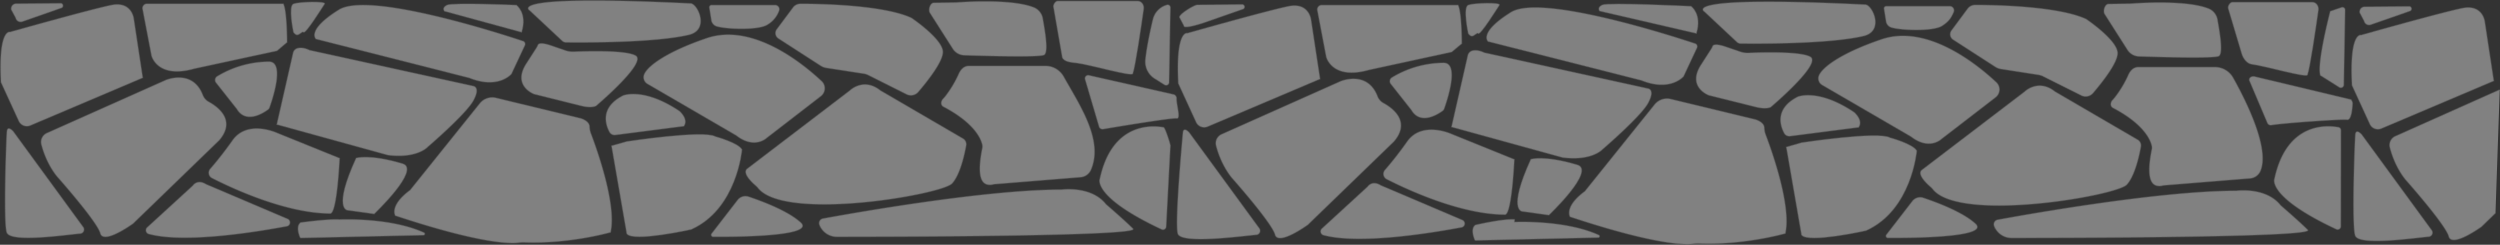<svg xmlns="http://www.w3.org/2000/svg" viewBox="0 0 1922.26 188.19"><rect x="0" y="0" width="1922.26" height="188.19" fill="#333333" stroke="none"/><defs><style>.cls-1{fill:#ececec;stroke:#6e6e6e;stroke-miterlimit:10;opacity:0.42;}</style></defs><g id="Layer_2" data-name="Layer 2"><g id="Layer_1-2" data-name="Layer 1"><path class="cls-1" d="M212.92,95.66l12.52-54.89a4.74,4.74,0,0,1,3.39-3.58c2-.52,5-.55,9.12,1.47L363.89,66.27s5.71.61,0,11.06S328.72,113,328.72,113s-8.07,9-30.41,6.18Z"/><path class="cls-1" d="M369,79.55a12.18,12.18,0,0,1,12.35-4.2l65.21,15.76s6.42,1.82,6.65,6.1a17.32,17.32,0,0,0,1,5.3c4.66,12.21,20,55,15.18,76.05,0,0-31,9-65.91,7.74a25.06,25.06,0,0,0-4.58.2c-5.61.81-28,1.4-94.9-20.77,0,0-4.75-7.61,11.41-19.49Z"/><path class="cls-1" d="M273.88,121.64s9.86-3.39,35.65,4.28c14.25,4.24-21.87,38.49-21.87,38.49l-20.43-2.85S255.82,161.08,273.88,121.64Z"/><path class="cls-1" d="M166.2,63.55a3.24,3.24,0,0,1,.81-4.76A77.45,77.45,0,0,1,206.8,47.5c12.43,0,2.43,29.4.35,35.15a3.35,3.35,0,0,1-1.22,1.63c-3.51,2.58-16.87,11.24-23.85-.66Z"/><path class="cls-1" d="M446.87,81.29l-36.12-9S393.42,66,405.05,48.5l7.19-11.18a13.64,13.64,0,0,0,1.43-2.66c.32-.89,2-2.32,10.28.53l10.62,3.64a18,18,0,0,0,6.63,1c10.11-.43,40-1.31,47.49,3,9,5.23-30.41,38.49-30.41,38.49S455.15,83.36,446.87,81.29Z"/><path class="cls-1" d="M468.67,101.37c-3-5.6-7.39-18.79,10.52-27.84,0,0,15.68-6.54,43.25,12,0,0,7.12,6.18,3.32,11.41l-52.62,6.76A4.42,4.42,0,0,1,468.67,101.37Z"/><path class="cls-1" d="M482,108.86s58.93-9,68-3.81c0,0,17.58,4.76,20.44,10,0,0-3.81,45.62-39,61.3,0,0-44.68,10-49.43,3.33l-11.7-67.49Z"/><path class="cls-1" d="M631.68,62.44a7.49,7.49,0,0,1-.55,11.41L589.45,106s-9.21,9-23.29-1.91L497.72,64.32a5.78,5.78,0,0,1-2.35-7c2.57-6.53,17.47-17.48,48-27.87C578.52,17.47,616.93,48.64,631.68,62.44Z"/><path class="cls-1" d="M403.49,34.83l-10.32,22s-10,12-32.32,3L243,29.92s-7.6-6.66,17.58-22.34C283.63-6.77,385.08,26,402.14,31.69A2.29,2.29,0,0,1,403.49,34.83Z"/><path class="cls-1" d="M261.05,121.71l-48.13-19.46S190.24,91.8,178.83,108c-7,9.94-13.31,17.54-17.12,21.92a4.47,4.47,0,0,0,1.34,6.92c14.4,7.36,56.42,27.2,90.87,27.24C259.15,164,261.05,121.71,261.05,121.71Z"/><path class="cls-1" d="M401,24.69,341.84,8.53s-2.37-2.45,1.9-4.55S397,4,397,4,405.57,10,401,24.69Z"/><path class="cls-1" d="M432.35,31.37,407.46,8.09a.18.18,0,0,0-.07-.05c-.89-.55-18.82-12.35,123.66-5.31,5.36.27,14.72,20.2-1.49,24-26.7,6.31-83.86,5.9-94.33,5.77A4.33,4.33,0,0,1,432.35,31.37Z"/><path class="cls-1" d="M225.73,24.69s-4.27-20,0-21.65S250.92.88,249.5,3s-14.74,23.55-16.16,21.65c-.7-.93-2.91,1.85-4.61,2.07S225.73,24.69,225.73,24.69Z"/><path class="cls-1" d="M217.8,3c2.85,5.45,2.85,29.46,2.85,29.46L212.92,39,149.37,52.73c-28.52,8.08-32.8-10-32.8-10L109.73,7A3.32,3.32,0,0,1,113,3Z"/><path class="cls-1" d="M31.91,111.06a7.44,7.44,0,0,1,4.18-8.66l91.45-40.77S148,52.92,155.81,73a10.29,10.29,0,0,0,4.64,5.36c7,3.82,21.25,14.11,8,29.48l-66.17,64s-22.7,16.46-25.07,7.52-32.79-43.16-32.79-43.16S36.07,127.15,31.91,111.06Z"/><path class="cls-1" d="M113.27,174.89l34.94-32a3,3,0,0,0,.34-.37c.68-.88,3.9-4.41,9.68-.88a3.65,3.65,0,0,0,.34.18l62.54,26.6a2.87,2.87,0,0,1-.59,5.47c-22.06,4.16-78.38,13.49-106.06,5.95A2.87,2.87,0,0,1,113.27,174.89Z"/><path class="cls-1" d="M109.67,59.75l-6.89-45.36S101.37.85,85.68,4,7.74,24.69,7.74,24.69-1.33,21.9.83,63.22L14.51,93a6.76,6.76,0,0,0,8.78,3.4Z"/><path class="cls-1" d="M64,174.78,10.18,101.16s-4.32-5-4.8,0-2.88,71.9,0,77.85c3.64,7.52,43.69,1.7,56.27.52A3.05,3.05,0,0,0,64,174.78Z"/><path class="cls-1" d="M231.6,182.89a.94.94,0,0,1-.88-.57c-.83-2-3.17-8.41.48-11.14,0,0,20.9-2.92,29.94-2.29h.09c1.44-.06,39.22-1.64,64.74,10.06a.94.94,0,0,1-.36,1.79Z"/><path class="cls-1" d="M12.37,2.93l34.28-.32A1.76,1.76,0,0,1,47.25,6L17.13,16.54a3.85,3.85,0,0,1-5-2.85L8.77,7.42A3.72,3.72,0,0,1,12.37,2.93Z"/><path class="cls-1" d="M574.66,129.77l78.89-60.15s10.46-10.24,23.29,0l63.54,37a5,5,0,0,1,2.42,5.23c-1.26,7-4.66,22.55-10.83,29.18-8,8.58-128.45,29.33-149.05,3.49a14.59,14.59,0,0,0-1.86-1.91C578,140,570.59,132.87,574.66,129.77Z"/><path class="cls-1" d="M631.11,50.5l-32.56-21a4.84,4.84,0,0,1-1.23-6.91L609.69,6A7.14,7.14,0,0,1,615.47,3c13.81,0,63.49.75,85.31,10.84,0,0,23.16,15.57,24.09,25.55.68,7.42-12.18,23.46-18.84,31.21a7.36,7.36,0,0,1-8.93,1.83L667.78,57.73a12.36,12.36,0,0,0-3.65-1.17l-28.71-4.42A11.21,11.21,0,0,1,631.11,50.5Z"/><path class="cls-1" d="M547.15,4H596a3.14,3.14,0,0,1,2.87,4.4,20.37,20.37,0,0,1-9,10.61c-7.09,4.38-31.73,3.39-38.82,1.15a5.83,5.83,0,0,1-4-4.64l-1.53-9.65A1.63,1.63,0,0,1,547.15,4Z"/><path class="cls-1" d="M547.29,179.62,567.11,154a7.56,7.56,0,0,1,8.42-2.7c9.54,3.2,30,10.67,40.05,19.82,11.85,10.84-53,11-67.29,10.85A1.43,1.43,0,0,1,547.29,179.62Z"/><path class="cls-1" d="M715.15,9.93c-1.46-2.29,0-7.32,2.65-7.67L735.25,2s41.39-3.5,59.65,3.79a11.13,11.13,0,0,1,6.8,8.41c1.63,9.26,4.67,26.18,1,28-3.87,1.94-45.9.72-61.35.2a10.72,10.72,0,0,1-8.69-5Z"/><path class="cls-1" d="M725.33,75.91A22.42,22.42,0,0,0,727,74,85.28,85.28,0,0,0,737,57.41c1.49-3.64,4.05-6.63,8-6.63h58.79a16,16,0,0,1,14,8.17c12.35,22,30.83,49,20.93,71.67a9.36,9.36,0,0,1-7.85,5.55l-66.32,5.37c-.69.05-1.62.38-2,.43-5.94.64-12.38-2.22-7.12-28.28a6.86,6.86,0,0,0-.23-3.08C754,106.06,748.76,94.23,725.5,82,723.15,80.77,723.49,77.74,725.33,75.91Z"/><path class="cls-1" d="M813.25.86h61.53c2.81,0,5,2.91,4.51,6.12-1.91,13.45-6.47,44.74-8.4,49.65-.89,2.29-32.49-6.88-42.75-8.22C824.71,48,818,47.7,816.84,44l-6.68-38.4C809.58,3.76,811.59.86,813.25.86Z"/><path class="cls-1" d="M837.24,58l65,14.68a3,3,0,0,1,2.34,3.08c-.21,4.36,3.4,15.66.22,15.18-3.72-.56-47.29,6.67-56.58,8.27a2.78,2.78,0,0,1-3-1.66L834.52,61.29A2.39,2.39,0,0,1,837.24,58Z"/><path class="cls-1" d="M897.19,3.88l-.74.25A15.2,15.2,0,0,0,886.54,15c-2,8.37-4.83,21.45-5.76,31a15.19,15.19,0,0,0,7.05,14.33l7.68,4.83a2.21,2.21,0,0,0,3.32-1.9l1-57.48A2,2,0,0,0,897.19,3.88Z"/><path class="cls-1" d="M899.84,112c0-1.15-4-13.77-5.17-14-8.3-1.5-39.63-4.32-49,39.91,0,0-5.28,13.71,47.53,38.38a2.39,2.39,0,0,0,3.39-2.16Z"/><path class="cls-1" d="M630.59,173.89c-.16-.35-.32-.71-.45-1.08a3.49,3.49,0,0,1,2.62-4.66c20-3.68,123.41-22.23,183.15-22.27a3,3,0,0,0,.43,0c2.25-.28,23-2.43,33.83,11a2.85,2.85,0,0,0,.41.44c1.86,1.6,14.62,12.64,20.51,18.57,5.73,5.76-189,6.11-227.38,6.12A14.38,14.38,0,0,1,630.59,173.89Z"/><path class="cls-1" d="M1116.17,97.56l12.51-54.89a4.78,4.78,0,0,1,3.39-3.58c2-.52,5-.54,9.13,1.47l125.94,27.62s5.7.6,0,11.06S1232,114.88,1232,114.88s-8.08,9-30.42,6.18Z"/><path class="cls-1" d="M1272.28,80.46a12.16,12.16,0,0,1,12.35-4.21L1349.83,92s6.43,1.82,6.65,6.09a17.38,17.38,0,0,0,1,5.31c4.66,12.2,20,55,15.18,76.05,0,0-31,9-65.91,7.73a26.81,26.81,0,0,0-4.57.2c-5.61.82-28,1.41-94.91-20.77,0,0-4.75-7.6,11.41-19.48Z"/><path class="cls-1" d="M1177.13,122.55s9.85-3.4,35.64,4.27c14.26,4.24-21.86,38.5-21.86,38.5l-20.44-2.85S1159.07,162,1177.13,122.55Z"/><path class="cls-1" d="M1069.44,64.46a3.24,3.24,0,0,1,.82-4.76A77.3,77.3,0,0,1,1110,48.41c12.44,0,2.43,29.39.36,35.15a3.58,3.58,0,0,1-1.22,1.63c-3.51,2.58-16.87,11.24-23.85-.66Z"/><path class="cls-1" d="M1350.12,82.2l-36.12-9s-17.34-6.27-5.71-23.76l7.19-11.19a13.05,13.05,0,0,0,1.43-2.65c.33-.9,2-2.32,10.29.53l10.62,3.63a18,18,0,0,0,6.63,1c10.11-.43,40-1.31,47.49,3,9,5.23-30.42,38.5-30.42,38.5S1358.39,84.27,1350.12,82.2Z"/><path class="cls-1" d="M1371.91,102.28c-3-5.6-7.39-18.79,10.52-27.84,0,0,15.69-6.55,43.25,12,0,0,7.13,6.17,3.33,11.4l-52.63,6.77A4.42,4.42,0,0,1,1371.91,102.28Z"/><path class="cls-1" d="M1385.28,109.76s58.93-9,68-3.8c0,0,17.59,4.75,20.44,10,0,0-3.8,45.63-39,61.31,0,0-44.67,10-49.43,3.33l-11.7-67.49Z"/><path class="cls-1" d="M1534.92,63.34a7.5,7.5,0,0,1-.54,11.42l-41.69,32.1s-9.2,9-23.29-1.9L1401,65.22a5.76,5.76,0,0,1-2.36-7c2.58-6.54,17.47-17.49,48-27.87C1481.76,18.37,1520.18,49.54,1534.92,63.34Z"/><path class="cls-1" d="M1304.73,36.73l-10.32,22s-10,12-32.31,3L1144.23,31.82s-7.6-6.65,17.59-22.33c23-14.36,124.51,18.43,141.56,24.1A2.29,2.29,0,0,1,1304.73,36.73Z"/><path class="cls-1" d="M1164.29,122.62l-48.12-19.46s-22.69-10.46-34.09,5.7c-7,9.94-13.32,17.55-17.13,21.93a4.47,4.47,0,0,0,1.34,6.92c14.41,7.36,56.42,27.2,90.87,27.23C1162.39,165,1164.29,122.62,1164.29,122.62Z"/><path class="cls-1" d="M1304.28,25.6,1230.09,8.44S1227.71,6,1232,3.88s68.22,1,68.22,1S1308.81,10.86,1304.28,25.6Z"/><path class="cls-1" d="M1335.59,32.27,1310.71,9l-.07-.06c-.9-.54-18.82-12.34,123.65-5.3,5.36.27,14.72,20.2-1.48,24-26.71,6.31-83.87,5.91-94.34,5.77A4.26,4.26,0,0,1,1335.59,32.27Z"/><path class="cls-1" d="M1129,25.6s-4.28-20,0-21.65,25.18-2.16,23.76,0S1138,27.5,1136.58,25.6c-.7-.93-2.91,1.84-4.6,2.06S1129,25.6,1129,25.6Z"/><path class="cls-1" d="M1121.05,4c2.85,5.44,2.85,29.46,2.85,29.46l-7.73,6.44-63.56,13.78c-28.51,8.08-32.79-10-32.79-10L1013,7.9A3.33,3.33,0,0,1,1016.23,4Z"/><path class="cls-1" d="M935.15,112a7.46,7.46,0,0,1,4.18-8.67l91.46-40.76s20.43-8.71,28.26,11.38a10.25,10.25,0,0,0,4.64,5.36c7,3.83,21.26,14.11,8,29.49l-66.18,64s-22.69,16.46-25.07,7.52-32.79-43.16-32.79-43.16S939.32,128.06,935.15,112Z"/><path class="cls-1" d="M1016.51,175.8l34.94-32.05a2.43,2.43,0,0,0,.34-.38c.68-.87,3.91-4.41,9.69-.87l.33.17,62.54,26.6a2.87,2.87,0,0,1-.58,5.47c-22.07,4.17-78.39,13.49-106.07,6A2.88,2.88,0,0,1,1016.51,175.8Z"/><path class="cls-1" d="M1014.91,60.66,1008,15.3s-1.41-13.54-17.09-10.42S913,25.6,913,25.6s-9.07-2.79-6.91,38.52l13.67,29.75a6.76,6.76,0,0,0,8.78,3.4Z"/><path class="cls-1" d="M968.27,175.69l-53.85-73.62s-4.31-5-4.79,0S903,174,905.84,180c3.64,7.52,47.47,1.66,60,.48A3.06,3.06,0,0,0,968.27,175.69Z"/><path class="cls-1" d="M1134.84,184.79a.93.93,0,0,1-.88-.56c-.83-2-3.17-8.41.48-11.15,0,0,20.9-4.92,30-4.28,0,0,0,2,.08,2,1.44-.07,39.22-1.64,64.74,10a.94.94,0,0,1-.36,1.79Z"/><path class="cls-1" d="M920.61,3.84l34.29-.32A1.77,1.77,0,0,1,955.5,7l-30.13,10.5c-2.06.72-14.27,4.58-14.93,2.56a5.24,5.24,0,0,0-.3-.78L907,13.32C906.53,11,918.27,3.86,920.61,3.84Z"/><path class="cls-1" d="M1477.91,130.67l78.89-60.14s10.45-10.25,23.29,0l63.54,37a5.06,5.06,0,0,1,2.42,5.24c-1.26,7-4.66,22.55-10.84,29.18-8,8.58-128.45,29.32-149,3.49a14.68,14.68,0,0,0-1.87-1.91C1481.26,140.89,1473.84,133.78,1477.91,130.67Z"/><path class="cls-1" d="M1534.35,51.4l-32.56-21a4.83,4.83,0,0,1-1.22-6.9l12.36-16.67a7.22,7.22,0,0,1,5.79-2.94c13.8,0,63.48.76,85.3,10.84,0,0,23.16,15.58,24.09,25.56.69,7.41-12.18,23.45-18.83,31.21a7.37,7.37,0,0,1-8.93,1.82L1571,58.64a12.23,12.23,0,0,0-3.66-1.17L1538.67,53A10.94,10.94,0,0,1,1534.35,51.4Z"/><path class="cls-1" d="M1450.39,4.88h48.83a3.14,3.14,0,0,1,2.88,4.4c-1.6,3.64-3.29,7.1-9,10.61-7.09,4.39-31.74,3.39-38.82,1.16a5.81,5.81,0,0,1-4-4.64l-1.53-9.65A1.62,1.62,0,0,1,1450.39,4.88Z"/><path class="cls-1" d="M1450.53,180.52l19.82-25.64a7.53,7.53,0,0,1,8.42-2.7c9.54,3.2,30,10.66,40.06,19.82,11.85,10.84-52.95,10.95-67.3,10.85A1.44,1.44,0,0,1,1450.53,180.52Z"/><path class="cls-1" d="M1618.39,10.84c-1.46-2.29,0-7.33,2.65-7.68l17.45-.28s41.39-3.49,59.65,3.8a11.09,11.09,0,0,1,6.8,8.4c1.63,9.26,4.67,26.18,1,28-3.87,1.94-45.9.72-61.36.2a10.74,10.74,0,0,1-8.69-5Z"/><path class="cls-1" d="M1624.58,76.82c.59-.59,1.09-1.25,1.62-1.89a85,85,0,0,0,10.07-16.62c1.5-3.63,4-6.63,8-6.63H1703a16,16,0,0,1,14,8.17c9.35,16.63,28.51,54.3,20.93,71.68a9.38,9.38,0,0,1-7.84,5.55l-66.32,5.36c-.7.06-1.62.39-2,.43-5.94.65-12.38-2.22-7.11-28.27a7.2,7.2,0,0,0-.23-3.09c-1.17-4.54-6.37-16.37-29.63-28.59C1622.39,81.68,1622.74,78.64,1624.58,76.82Z"/><path class="cls-1" d="M1716.49,1.76H1778c2.82,0,5,2.92,4.51,6.13-1.9,13.45-6.47,44.74-8.39,49.65-.9,2.28-32.5-6.89-42.75-8.22-3.43-.44-6.35-4.08-7.55-7.82l-10.44-35C1712.83,4.67,1714.84,1.76,1716.49,1.76Z"/><path class="cls-1" d="M1733.49,58.93l74,17.68a4.15,4.15,0,0,1,1.34,3.08c-.21,4.36-1,12.77-4.2,12.29-3.72-.57-48.87,2.56-58.16,4.15a2.78,2.78,0,0,1-3-1.66l-13.71-32.28C1729,60.4,1730.59,58.5,1733.49,58.93Z"/><path class="cls-1" d="M1800.44,5.78l-8.63,2.94s-10.46,39.9-7.61,49.18l14.56,9.16a2.21,2.21,0,0,0,3.32-1.9l1-57.49A2,2,0,0,0,1800.44,5.78Z"/><path class="cls-1" d="M1799.87,100.24a2.36,2.36,0,0,0-2-2.34c-8.3-1.5-39.63-4.33-49,39.9,0,0-5.29,13.72,47.53,38.38a2.38,2.38,0,0,0,3.39-2.15Z"/><path class="cls-1" d="M1533.84,174.8c-.17-.35-.32-.71-.46-1.08a3.49,3.49,0,0,1,2.62-4.66c20-3.69,123.41-22.23,183.16-22.28l.42,0c2.26-.28,23-2.43,33.83,11a4.37,4.37,0,0,0,.42.44c1.86,1.6,14.62,12.64,20.5,18.56,5.73,5.77-189,6.11-227.38,6.12A14.36,14.36,0,0,1,1533.84,174.8Z"/><path class="cls-1" d="M1918.79,163.76,1908,174.24s-22.7,16.45-25.07,7.51-32.8-43.16-32.8-43.16-8.3-9.05-12.46-25.15a7.44,7.44,0,0,1,4.18-8.66L1922.05,69"/><path class="cls-1" d="M1917.39,62.14l-6.89-45.37s-1.41-13.54-17.1-10.41-77.94,20.71-77.94,20.71-9.07-2.78-6.91,38.53l13.68,29.75a6.75,6.75,0,0,0,8.78,3.4Z"/><path class="cls-1" d="M1869.74,177.16l-53.84-73.61s-4.32-5-4.8,0-2.88,71.89,0,77.84c3.64,7.52,43.69,1.71,56.27.53A3.06,3.06,0,0,0,1869.74,177.16Z"/><path class="cls-1" d="M1818.09,5.32,1852.37,5a1.76,1.76,0,0,1,.6,3.42l-30.12,10.5a3.85,3.85,0,0,1-5-2.84l-3.32-6.28A3.71,3.71,0,0,1,1818.09,5.32Z"/></g></g></svg>